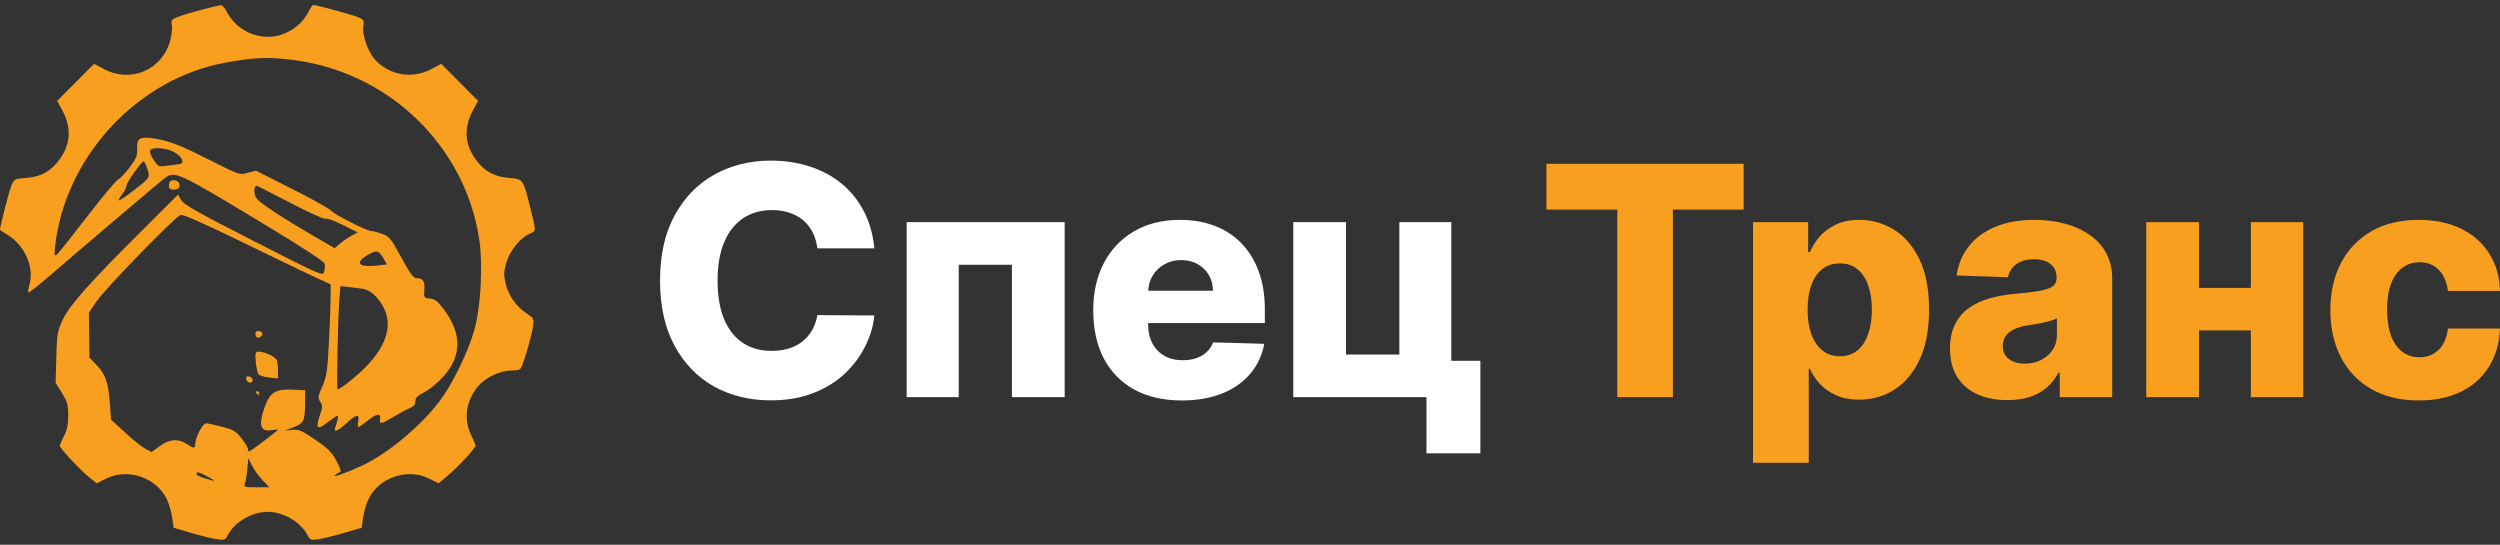 <svg width="257" height="56" viewBox="0 0 257 56" fill="none" xmlns="http://www.w3.org/2000/svg">
<rect x="0" y="0" width="257" height="56" fill="#333333" stroke="none"/>
<path fill-rule="evenodd" clip-rule="evenodd" d="M20.697 1.009C19.713 1.265 18.605 1.602 18.233 1.758C17.629 2.01 17.57 2.099 17.673 2.61C17.735 2.924 17.644 3.674 17.469 4.276C16.621 7.199 13.433 8.544 10.73 7.12L9.669 6.561L7.774 8.466L5.878 10.372L6.398 11.329C7.362 13.102 7.277 14.796 6.145 16.36C5.248 17.599 4.253 18.162 2.743 18.284C1.503 18.383 1.448 18.41 1.186 19.039C0.923 19.669 -0.085 23.61 0.006 23.652C0.031 23.663 0.421 23.91 0.874 24.201C2.564 25.285 3.511 27.456 3.047 29.183C2.927 29.627 2.869 30.03 2.918 30.078C2.966 30.127 3.951 29.35 5.106 28.353C8.453 25.464 16.243 18.847 16.854 18.375C17.963 17.517 18.055 17.559 27.125 23.03C31.075 25.413 33.336 26.889 33.379 27.113C33.416 27.306 33.393 27.678 33.328 27.939C33.21 28.407 33.08 28.35 26.083 24.779C20.313 21.835 18.896 21.035 18.631 20.573L18.305 20.003L14.719 23.573C9.246 29.023 7.146 31.381 6.455 32.853C5.903 34.028 5.857 34.296 5.788 36.732L5.715 39.349L6.364 40.394C6.929 41.305 7.013 41.605 7.013 42.716C7.013 43.665 6.901 44.205 6.578 44.821C6.339 45.277 6.143 45.732 6.143 45.831C6.143 46.074 8.338 48.412 9.231 49.12L9.945 49.686L10.881 49.212C13.112 48.081 16.063 49.069 17.147 51.31C17.365 51.762 17.612 52.608 17.696 53.192L17.848 54.252L19.618 54.773C20.591 55.059 21.78 55.352 22.26 55.424C23.08 55.547 23.149 55.523 23.42 55.003C24.125 53.651 25.896 52.619 27.514 52.619C29.131 52.619 30.902 53.651 31.608 55.003C31.878 55.523 31.948 55.547 32.768 55.424C33.248 55.352 34.436 55.059 35.41 54.773L37.179 54.252L37.332 53.192C37.415 52.608 37.663 51.762 37.881 51.31C38.964 49.069 41.915 48.081 44.147 49.212L45.083 49.687L46.004 48.914C47.1 47.995 48.885 46.071 48.885 45.809C48.885 45.707 48.709 45.278 48.494 44.857C47.634 43.168 47.865 41.267 49.114 39.749C49.884 38.813 51.395 38.09 52.584 38.087C53.381 38.085 53.502 38.027 53.686 37.553C54.077 36.545 54.653 34.474 54.783 33.606C54.911 32.751 54.9 32.727 54.121 32.211C53.055 31.504 52.242 30.33 51.966 29.098C51.778 28.253 51.791 27.902 52.045 27.026C52.401 25.799 53.408 24.527 54.391 24.059C55.157 23.696 55.151 23.952 54.458 21.146C53.785 18.421 53.772 18.403 52.285 18.284C50.774 18.162 49.779 17.599 48.883 16.36C47.751 14.796 47.666 13.102 48.629 11.329L49.149 10.372L47.254 8.466L45.358 6.561L44.297 7.12C42.315 8.164 39.953 7.727 38.477 6.044C37.778 5.247 37.188 3.443 37.355 2.61C37.457 2.1 37.398 2.01 36.802 1.761C36.199 1.509 32.55 0.518 32.208 0.514C32.13 0.513 31.899 0.839 31.694 1.239C31.202 2.195 30.42 2.917 29.351 3.402C27.174 4.389 24.448 3.409 23.334 1.239C23.129 0.839 22.854 0.519 22.723 0.527C22.592 0.536 21.68 0.752 20.697 1.009ZM30.028 6.15C39.95 7.368 47.863 14.996 49.282 24.71C49.65 27.233 49.419 31.532 48.792 33.824C48.18 36.06 46.53 39.468 45.215 41.21C43.254 43.81 39.774 46.701 37.184 47.884C35.527 48.641 34.051 49.16 34.455 48.844C34.656 48.686 34.899 48.532 34.993 48.5C35.088 48.468 34.903 47.956 34.582 47.362C34.102 46.476 33.71 46.087 32.399 45.197C30.994 44.244 30.708 44.122 30.028 44.189L29.254 44.266L30.028 43.977C31.218 43.533 31.331 43.335 31.358 41.637L31.382 40.119L30.125 40.057C28.354 39.969 27.767 40.316 27.242 41.757C26.547 43.666 26.74 44.412 27.881 44.227C28.264 44.164 28.577 44.139 28.577 44.171C28.577 44.27 25.737 46.413 25.606 46.413C25.538 46.413 25.483 46.295 25.483 46.15C25.483 46.005 25.187 45.512 24.825 45.054C24.255 44.333 23.992 44.176 22.843 43.876C22.114 43.686 21.37 43.525 21.189 43.519C20.842 43.508 20.068 44.988 20.068 45.663C20.068 46.122 19.919 46.117 19.197 45.639C18.331 45.064 17.394 45.14 16.41 45.865L15.577 46.478L14.929 46.129C14.573 45.937 13.638 45.186 12.851 44.46L11.422 43.141L11.287 41.36C11.131 39.282 10.829 38.447 9.886 37.477L9.201 36.773L9.171 34.454L9.141 32.136L9.914 30.995C10.805 29.681 18 22.273 18.558 22.096C18.808 22.016 20.834 22.905 24.769 24.822C27.98 26.387 31.37 28.021 32.3 28.453L33.993 29.237L33.988 30.611C33.985 31.366 33.904 33.471 33.809 35.288C33.655 38.196 33.574 38.727 33.134 39.724C32.679 40.755 32.659 40.896 32.92 41.295C33.174 41.682 33.172 41.833 32.907 42.613C32.412 44.069 32.583 44.258 33.656 43.437C34.162 43.05 34.628 42.733 34.692 42.733C34.807 42.733 34.684 43.379 34.456 43.974C34.251 44.51 34.744 44.311 35.614 43.508C36.638 42.564 36.987 42.508 36.826 43.315C36.762 43.634 36.773 43.895 36.85 43.894C36.927 43.893 37.375 43.585 37.846 43.211C38.77 42.475 39.145 42.44 39.072 43.094C39.01 43.649 39.175 43.62 40.442 42.856C41.036 42.498 41.787 42.095 42.109 41.962C42.528 41.788 42.696 41.587 42.696 41.261C42.696 40.929 42.893 40.704 43.421 40.433C44.563 39.849 45.851 38.604 46.445 37.511C47.428 35.701 47.151 33.83 45.593 31.764C44.985 30.957 44.701 30.738 44.198 30.69C43.579 30.63 43.567 30.611 43.622 29.773C43.68 28.875 43.492 28.607 42.792 28.594C42.502 28.589 42.12 28.06 41.258 26.473C40.214 24.55 40.039 24.332 39.317 24.056C38.882 23.89 38.374 23.753 38.189 23.753C37.711 23.753 34.34 22.042 33.993 21.623C33.833 21.43 32.038 20.434 30.003 19.409L26.303 17.545L25.458 17.768C24.622 17.989 24.583 17.977 21.905 16.624C18.633 14.971 17.584 14.55 16.035 14.268C14.427 13.976 14.04 14.183 14.098 15.303C14.135 16.005 14.02 16.286 13.315 17.221C12.861 17.823 12.345 18.367 12.169 18.429C11.993 18.492 10.65 20.085 9.185 21.971C5.911 26.186 5.772 26.352 5.639 26.218C5.58 26.159 5.634 25.428 5.76 24.593C7.11 15.632 14.408 8.033 23.198 6.435C26.115 5.905 27.542 5.845 30.028 6.15ZM17.608 15.492C18.62 15.916 19.142 16.797 18.424 16.87C18.211 16.892 17.645 16.969 17.167 17.041C16.337 17.166 16.276 17.143 15.861 16.529C15.195 15.543 15.278 15.232 16.206 15.232C16.635 15.232 17.266 15.349 17.608 15.492ZM15.018 17.023C15.483 18.267 15.515 18.199 13.867 19.478C13.008 20.145 12.265 20.653 12.218 20.606C12.171 20.558 12.323 20.277 12.557 19.981C12.79 19.684 12.993 19.272 13.008 19.066C13.033 18.726 14.549 16.587 14.765 16.587C14.815 16.587 14.929 16.783 15.018 17.023ZM17.489 18.653C17.418 18.724 17.36 18.942 17.36 19.137C17.36 19.385 17.503 19.492 17.832 19.492C18.378 19.492 18.571 19.269 18.404 18.832C18.285 18.522 17.729 18.413 17.489 18.653ZM29.838 20.85C31.709 21.827 33.305 22.546 33.468 22.484C33.627 22.422 34.438 22.715 35.27 23.134L36.781 23.895L36.184 24.205C35.855 24.375 35.32 24.738 34.994 25.013L34.402 25.512L32.505 24.415C29.206 22.508 26.752 20.902 26.381 20.406C26.058 19.974 26.064 19.105 26.391 19.105C26.45 19.105 28.001 19.89 29.838 20.85ZM39.451 26.616L39.785 27.185L38.601 27.309C36.704 27.508 36.432 26.912 38.04 26.082C38.791 25.695 38.946 25.754 39.451 26.616ZM37.213 29.675C38.023 29.798 38.718 30.372 39.338 31.432C40.409 33.261 39.821 35.433 37.65 37.669C36.674 38.674 34.985 40.022 34.701 40.022C34.591 40.022 34.735 32.759 34.884 30.794L34.989 29.411L35.796 29.497C36.24 29.545 36.878 29.625 37.213 29.675ZM26.257 34.297C26.257 34.451 26.326 34.619 26.411 34.672C26.658 34.825 27.093 34.47 26.947 34.233C26.755 33.922 26.257 33.968 26.257 34.297ZM26.297 37.221C26.346 37.81 26.48 38.386 26.595 38.501C26.709 38.616 27.202 38.755 27.69 38.81L28.577 38.91V38.126C28.577 37.695 28.523 37.201 28.457 37.029C28.324 36.681 27.198 36.148 26.596 36.148C26.245 36.148 26.217 36.248 26.297 37.221ZM25.323 38.988C25.404 39.411 25.966 39.471 25.966 39.056C25.966 38.898 25.806 38.737 25.61 38.7C25.352 38.65 25.273 38.729 25.323 38.988ZM26.353 40.409C26.419 40.516 26.511 40.603 26.558 40.603C26.605 40.603 26.643 40.516 26.643 40.409C26.643 40.303 26.551 40.216 26.439 40.216C26.326 40.216 26.288 40.303 26.353 40.409ZM26.994 49.367L27.689 50.093H26.37C25.088 50.093 25.055 50.081 25.196 49.657C25.276 49.417 25.383 48.743 25.433 48.159L25.524 47.096L25.911 47.868C26.124 48.293 26.611 48.967 26.994 49.367ZM21.236 48.935C21.657 49.15 22.002 49.36 22.002 49.401C22.002 49.443 21.571 49.339 21.044 49.17C20.518 49.001 20.131 48.791 20.185 48.703C20.322 48.482 20.37 48.493 21.236 48.935Z" fill="#F89F1F"/>
<path d="M158.973 21.548V16.839H179.248V21.548H171.974V40.827H166.258V21.548H158.973Z" fill="#F89F1F"/>
<path d="M180.211 47.573V22.836H185.88V25.916H186.056C186.29 25.37 186.622 24.843 187.051 24.335C187.489 23.828 188.043 23.414 188.715 23.094C189.394 22.766 190.206 22.602 191.151 22.602C192.4 22.602 193.568 22.93 194.653 23.586C195.746 24.242 196.629 25.253 197.3 26.619C197.972 27.986 198.307 29.727 198.307 31.843C198.307 33.881 197.983 35.587 197.335 36.962C196.695 38.336 195.828 39.367 194.735 40.054C193.65 40.741 192.443 41.084 191.116 41.084C190.21 41.084 189.425 40.936 188.762 40.639C188.098 40.343 187.539 39.952 187.087 39.468C186.642 38.984 186.298 38.465 186.056 37.91H185.939V47.573H180.211ZM185.822 31.831C185.822 32.8 185.95 33.643 186.208 34.361C186.474 35.08 186.852 35.638 187.344 36.036C187.844 36.427 188.441 36.622 189.136 36.622C189.839 36.622 190.436 36.427 190.928 36.036C191.42 35.638 191.791 35.08 192.041 34.361C192.299 33.643 192.428 32.8 192.428 31.831C192.428 30.863 192.299 30.024 192.041 29.313C191.791 28.603 191.42 28.052 190.928 27.662C190.444 27.271 189.847 27.076 189.136 27.076C188.434 27.076 187.836 27.267 187.344 27.65C186.852 28.033 186.474 28.579 186.208 29.29C185.95 30 185.822 30.848 185.822 31.831Z" fill="#F89F1F"/>
<path d="M206.38 41.131C205.233 41.131 204.214 40.94 203.323 40.557C202.441 40.167 201.742 39.581 201.227 38.8C200.719 38.012 200.465 37.024 200.465 35.837C200.465 34.838 200.641 33.994 200.993 33.307C201.344 32.62 201.828 32.062 202.445 31.632C203.062 31.203 203.772 30.879 204.577 30.66C205.381 30.434 206.24 30.281 207.153 30.203C208.176 30.11 209 30.012 209.625 29.91C210.249 29.801 210.702 29.649 210.983 29.454C211.272 29.251 211.417 28.966 211.417 28.599V28.54C211.417 27.939 211.21 27.474 210.796 27.146C210.382 26.818 209.824 26.654 209.121 26.654C208.364 26.654 207.755 26.818 207.294 27.146C206.833 27.474 206.54 27.927 206.416 28.505L201.133 28.318C201.289 27.224 201.691 26.248 202.339 25.389C202.995 24.523 203.893 23.843 205.033 23.351C206.181 22.852 207.559 22.602 209.168 22.602C210.316 22.602 211.374 22.738 212.342 23.012C213.31 23.277 214.154 23.668 214.872 24.183C215.59 24.691 216.145 25.315 216.535 26.057C216.934 26.799 217.133 27.646 217.133 28.599V40.827H211.745V38.32H211.604C211.284 38.929 210.874 39.445 210.374 39.866C209.882 40.288 209.301 40.604 208.629 40.815C207.966 41.026 207.216 41.131 206.38 41.131ZM208.149 37.383C208.766 37.383 209.32 37.258 209.812 37.008C210.312 36.759 210.71 36.415 211.007 35.978C211.304 35.533 211.452 35.017 211.452 34.432V32.722C211.288 32.807 211.089 32.886 210.855 32.956C210.628 33.026 210.378 33.093 210.105 33.155C209.832 33.217 209.551 33.272 209.262 33.319C208.973 33.366 208.696 33.409 208.43 33.448C207.891 33.534 207.431 33.666 207.048 33.846C206.673 34.026 206.384 34.26 206.181 34.549C205.986 34.83 205.888 35.166 205.888 35.556C205.888 36.15 206.099 36.602 206.521 36.915C206.95 37.227 207.493 37.383 208.149 37.383Z" fill="#F89F1F"/>
<path d="M233.32 29.594V33.963H224.09V29.594H233.32ZM226.058 22.836V40.827H220.635V22.836H226.058ZM236.775 22.836V40.827H231.387V22.836H236.775Z" fill="#F89F1F"/>
<path d="M248.649 41.166C246.751 41.166 245.123 40.776 243.764 39.995C242.414 39.214 241.375 38.129 240.649 36.739C239.923 35.341 239.56 33.725 239.56 31.89C239.56 30.047 239.923 28.431 240.649 27.041C241.383 25.643 242.425 24.554 243.776 23.773C245.135 22.992 246.755 22.602 248.637 22.602C250.3 22.602 251.749 22.902 252.982 23.504C254.224 24.105 255.192 24.956 255.887 26.057C256.59 27.15 256.961 28.435 257 29.91H251.647C251.538 28.989 251.225 28.267 250.71 27.744C250.203 27.221 249.539 26.959 248.719 26.959C248.055 26.959 247.473 27.146 246.974 27.521C246.474 27.888 246.084 28.435 245.802 29.161C245.529 29.879 245.393 30.769 245.393 31.831C245.393 32.893 245.529 33.791 245.802 34.525C246.084 35.252 246.474 35.802 246.974 36.177C247.473 36.544 248.055 36.727 248.719 36.727C249.25 36.727 249.718 36.614 250.124 36.388C250.538 36.161 250.878 35.829 251.143 35.392C251.409 34.947 251.577 34.408 251.647 33.776H257C256.945 35.259 256.574 36.556 255.887 37.664C255.208 38.773 254.251 39.636 253.018 40.253C251.792 40.862 250.335 41.166 248.649 41.166Z" fill="#F89F1F"/>
<path d="M89.885 25.53H84.028C83.951 24.929 83.79 24.386 83.548 23.902C83.306 23.418 82.986 23.004 82.588 22.66C82.19 22.317 81.717 22.055 81.171 21.876C80.632 21.688 80.034 21.595 79.379 21.595C78.215 21.595 77.212 21.88 76.368 22.45C75.533 23.02 74.889 23.843 74.436 24.921C73.991 25.998 73.768 27.303 73.768 28.833C73.768 30.426 73.995 31.761 74.448 32.839C74.908 33.908 75.552 34.717 76.38 35.263C77.216 35.802 78.203 36.072 79.344 36.072C79.984 36.072 80.566 35.989 81.089 35.825C81.62 35.661 82.084 35.423 82.483 35.111C82.888 34.791 83.22 34.404 83.478 33.952C83.743 33.491 83.927 32.971 84.028 32.394L89.885 32.429C89.783 33.491 89.475 34.537 88.96 35.568C88.452 36.599 87.753 37.539 86.863 38.391C85.973 39.234 84.888 39.905 83.607 40.405C82.334 40.905 80.874 41.155 79.226 41.155C77.056 41.155 75.111 40.678 73.393 39.726C71.683 38.765 70.332 37.368 69.341 35.533C68.349 33.698 67.853 31.465 67.853 28.833C67.853 26.194 68.357 23.957 69.364 22.122C70.371 20.287 71.734 18.893 73.452 17.94C75.17 16.988 77.095 16.511 79.226 16.511C80.679 16.511 82.022 16.714 83.255 17.12C84.489 17.518 85.575 18.104 86.512 18.877C87.449 19.642 88.21 20.583 88.796 21.7C89.381 22.817 89.744 24.093 89.885 25.53Z" fill="white"/>
<path d="M93.203 40.827V22.836H109.448V40.827H104.025V27.217H98.555V40.827H93.203Z" fill="white"/>
<path d="M121.486 41.166C119.604 41.166 117.98 40.796 116.613 40.054C115.255 39.304 114.208 38.238 113.474 36.856C112.748 35.466 112.385 33.815 112.385 31.902C112.385 30.043 112.752 28.419 113.486 27.029C114.22 25.631 115.255 24.546 116.59 23.773C117.925 22.992 119.499 22.602 121.31 22.602C122.591 22.602 123.762 22.801 124.824 23.199C125.886 23.597 126.803 24.187 127.576 24.968C128.349 25.749 128.951 26.713 129.38 27.861C129.81 29.001 130.024 30.309 130.024 31.785V33.214H114.388V29.887H124.695C124.687 29.278 124.543 28.735 124.262 28.259C123.981 27.783 123.594 27.412 123.102 27.146C122.618 26.873 122.06 26.736 121.427 26.736C120.787 26.736 120.213 26.881 119.705 27.17C119.198 27.451 118.796 27.837 118.499 28.329C118.202 28.814 118.046 29.364 118.031 29.981V33.366C118.031 34.1 118.175 34.744 118.464 35.298C118.753 35.845 119.163 36.271 119.694 36.575C120.225 36.88 120.857 37.032 121.591 37.032C122.099 37.032 122.559 36.962 122.973 36.821C123.387 36.681 123.742 36.474 124.039 36.2C124.336 35.927 124.558 35.591 124.707 35.193L129.966 35.345C129.747 36.524 129.267 37.551 128.525 38.426C127.791 39.292 126.827 39.968 125.632 40.452C124.437 40.928 123.055 41.166 121.486 41.166Z" fill="white"/>
<path d="M149.195 22.836V37.09H152.182V46.601H146.642V40.827H132.95V22.836H138.373V36.446H143.854V22.836H149.195Z" fill="white"/>
</svg>
